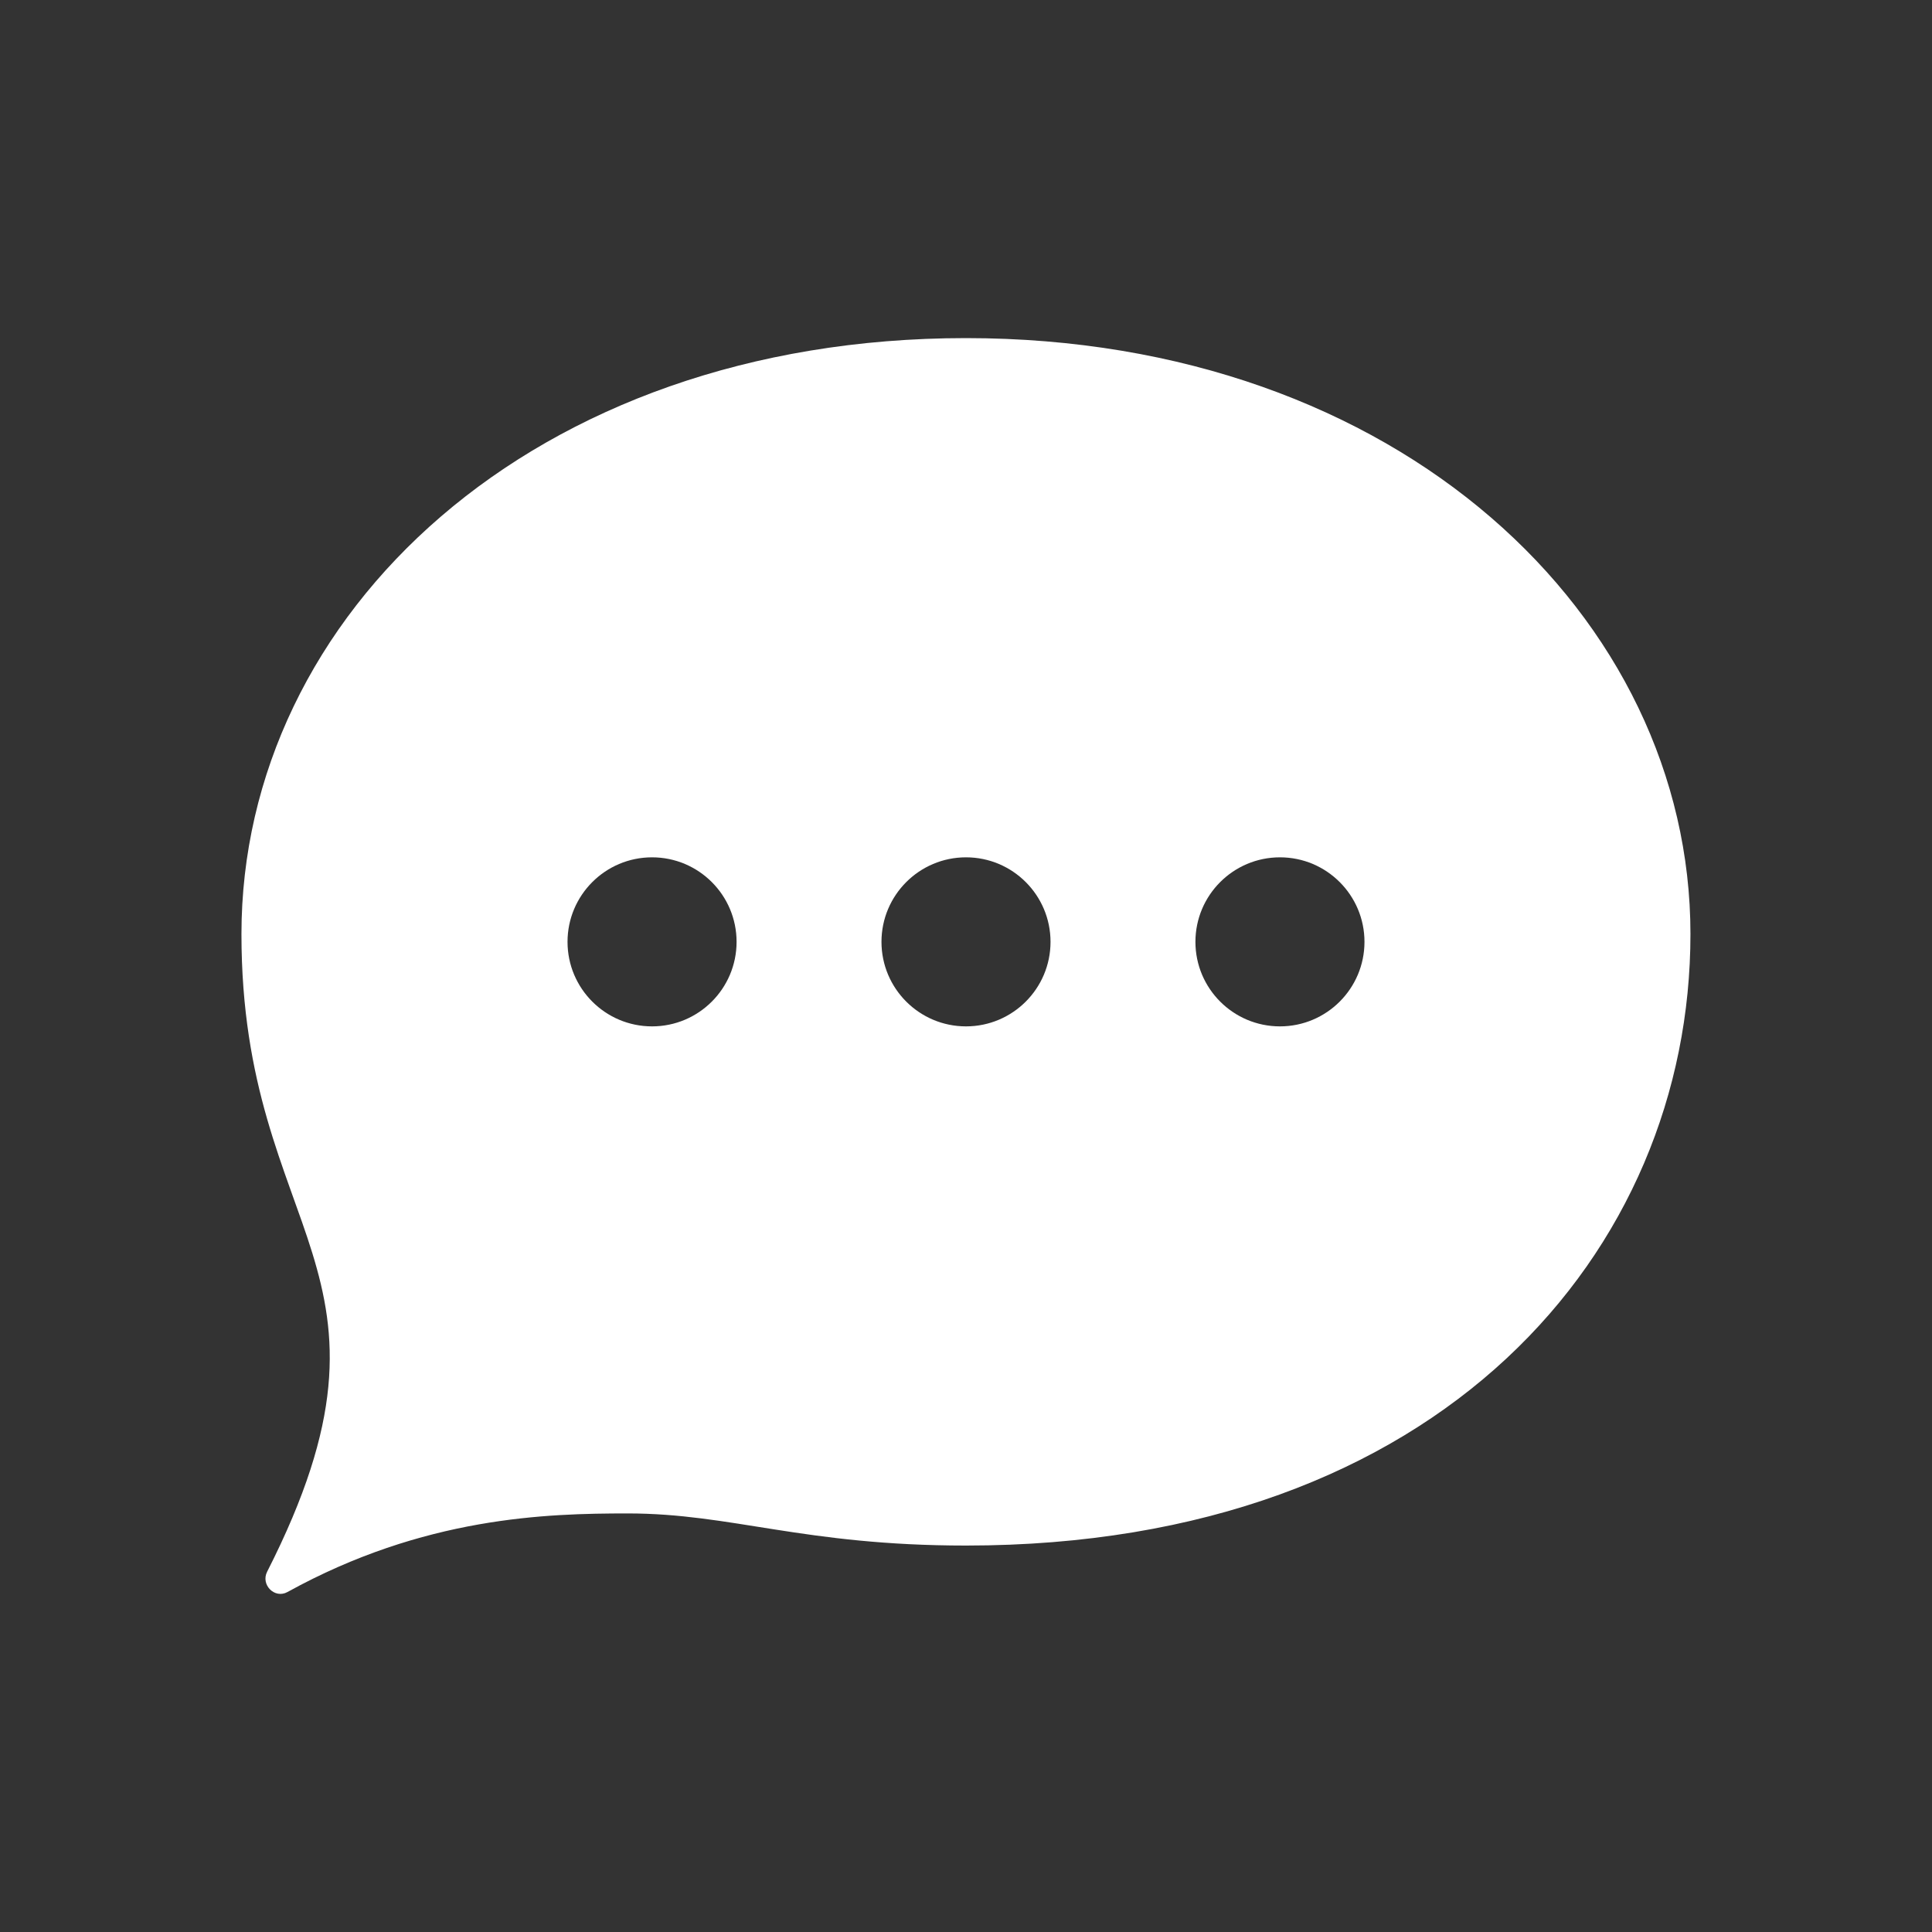 <?xml version="1.0" encoding="UTF-8"?>
<svg width="40px" height="40px" viewBox="0 0 40 40" version="1.1" xmlns="http://www.w3.org/2000/svg" xmlns:xlink="http://www.w3.org/1999/xlink">
    <rect x="0" y="0" width="40" height="40" fill="#333333" stroke="none"/>
    <!-- Generator: Sketch 41 (35326) - http://www.bohemiancoding.com/sketch -->
    <title>chat-1-large</title>
    <desc>Created with Sketch.</desc>
    <defs></defs>
    <g id="💭-widget" stroke="none" stroke-width="1" fill="none" fill-rule="evenodd">
        <g id="widget-large-oval-button-1" transform="translate(-1110, -1110)" fill="#FFFFFF">
            <g id="widget/button/large-oval" transform="translate(1090, 1090)">
                <g id="icon" transform="translate(20, 20)">
                    <g id="chat-1-large">
                        <path d="M4.999,19.339 C4.999,25.632 8.731,26.248 5.531,32.54 C5.393,32.81 5.686,33.108 5.952,32.961 C8.779,31.401 11.318,31.334 12.999,31.334 C15.149,31.334 16.636,31.999 19.999,31.999 C29.841,31.999 34.999,25.89 34.999,19.339 C34.999,12.789 28.983,7 19.999,7 C11.016,7 4.999,12.734 4.999,19.339 Z M13.5,21.25 C14.466,21.25 15.25,20.466 15.25,19.5 C15.25,18.534 14.466,17.75 13.5,17.75 C12.534,17.75 11.75,18.534 11.75,19.5 C11.75,20.466 12.534,21.25 13.5,21.25 Z M20,21.25 C20.966,21.25 21.75,20.466 21.75,19.5 C21.75,18.534 20.966,17.75 20,17.75 C19.034,17.75 18.25,18.534 18.25,19.5 C18.25,20.466 19.034,21.25 20,21.25 Z M26.5,21.25 C27.466,21.25 28.25,20.466 28.25,19.5 C28.25,18.534 27.466,17.75 26.5,17.75 C25.534,17.75 24.75,18.534 24.75,19.5 C24.75,20.466 25.534,21.25 26.5,21.25 Z"></path>
                    </g>
                </g>
            </g>
        </g>
    </g>
</svg>
